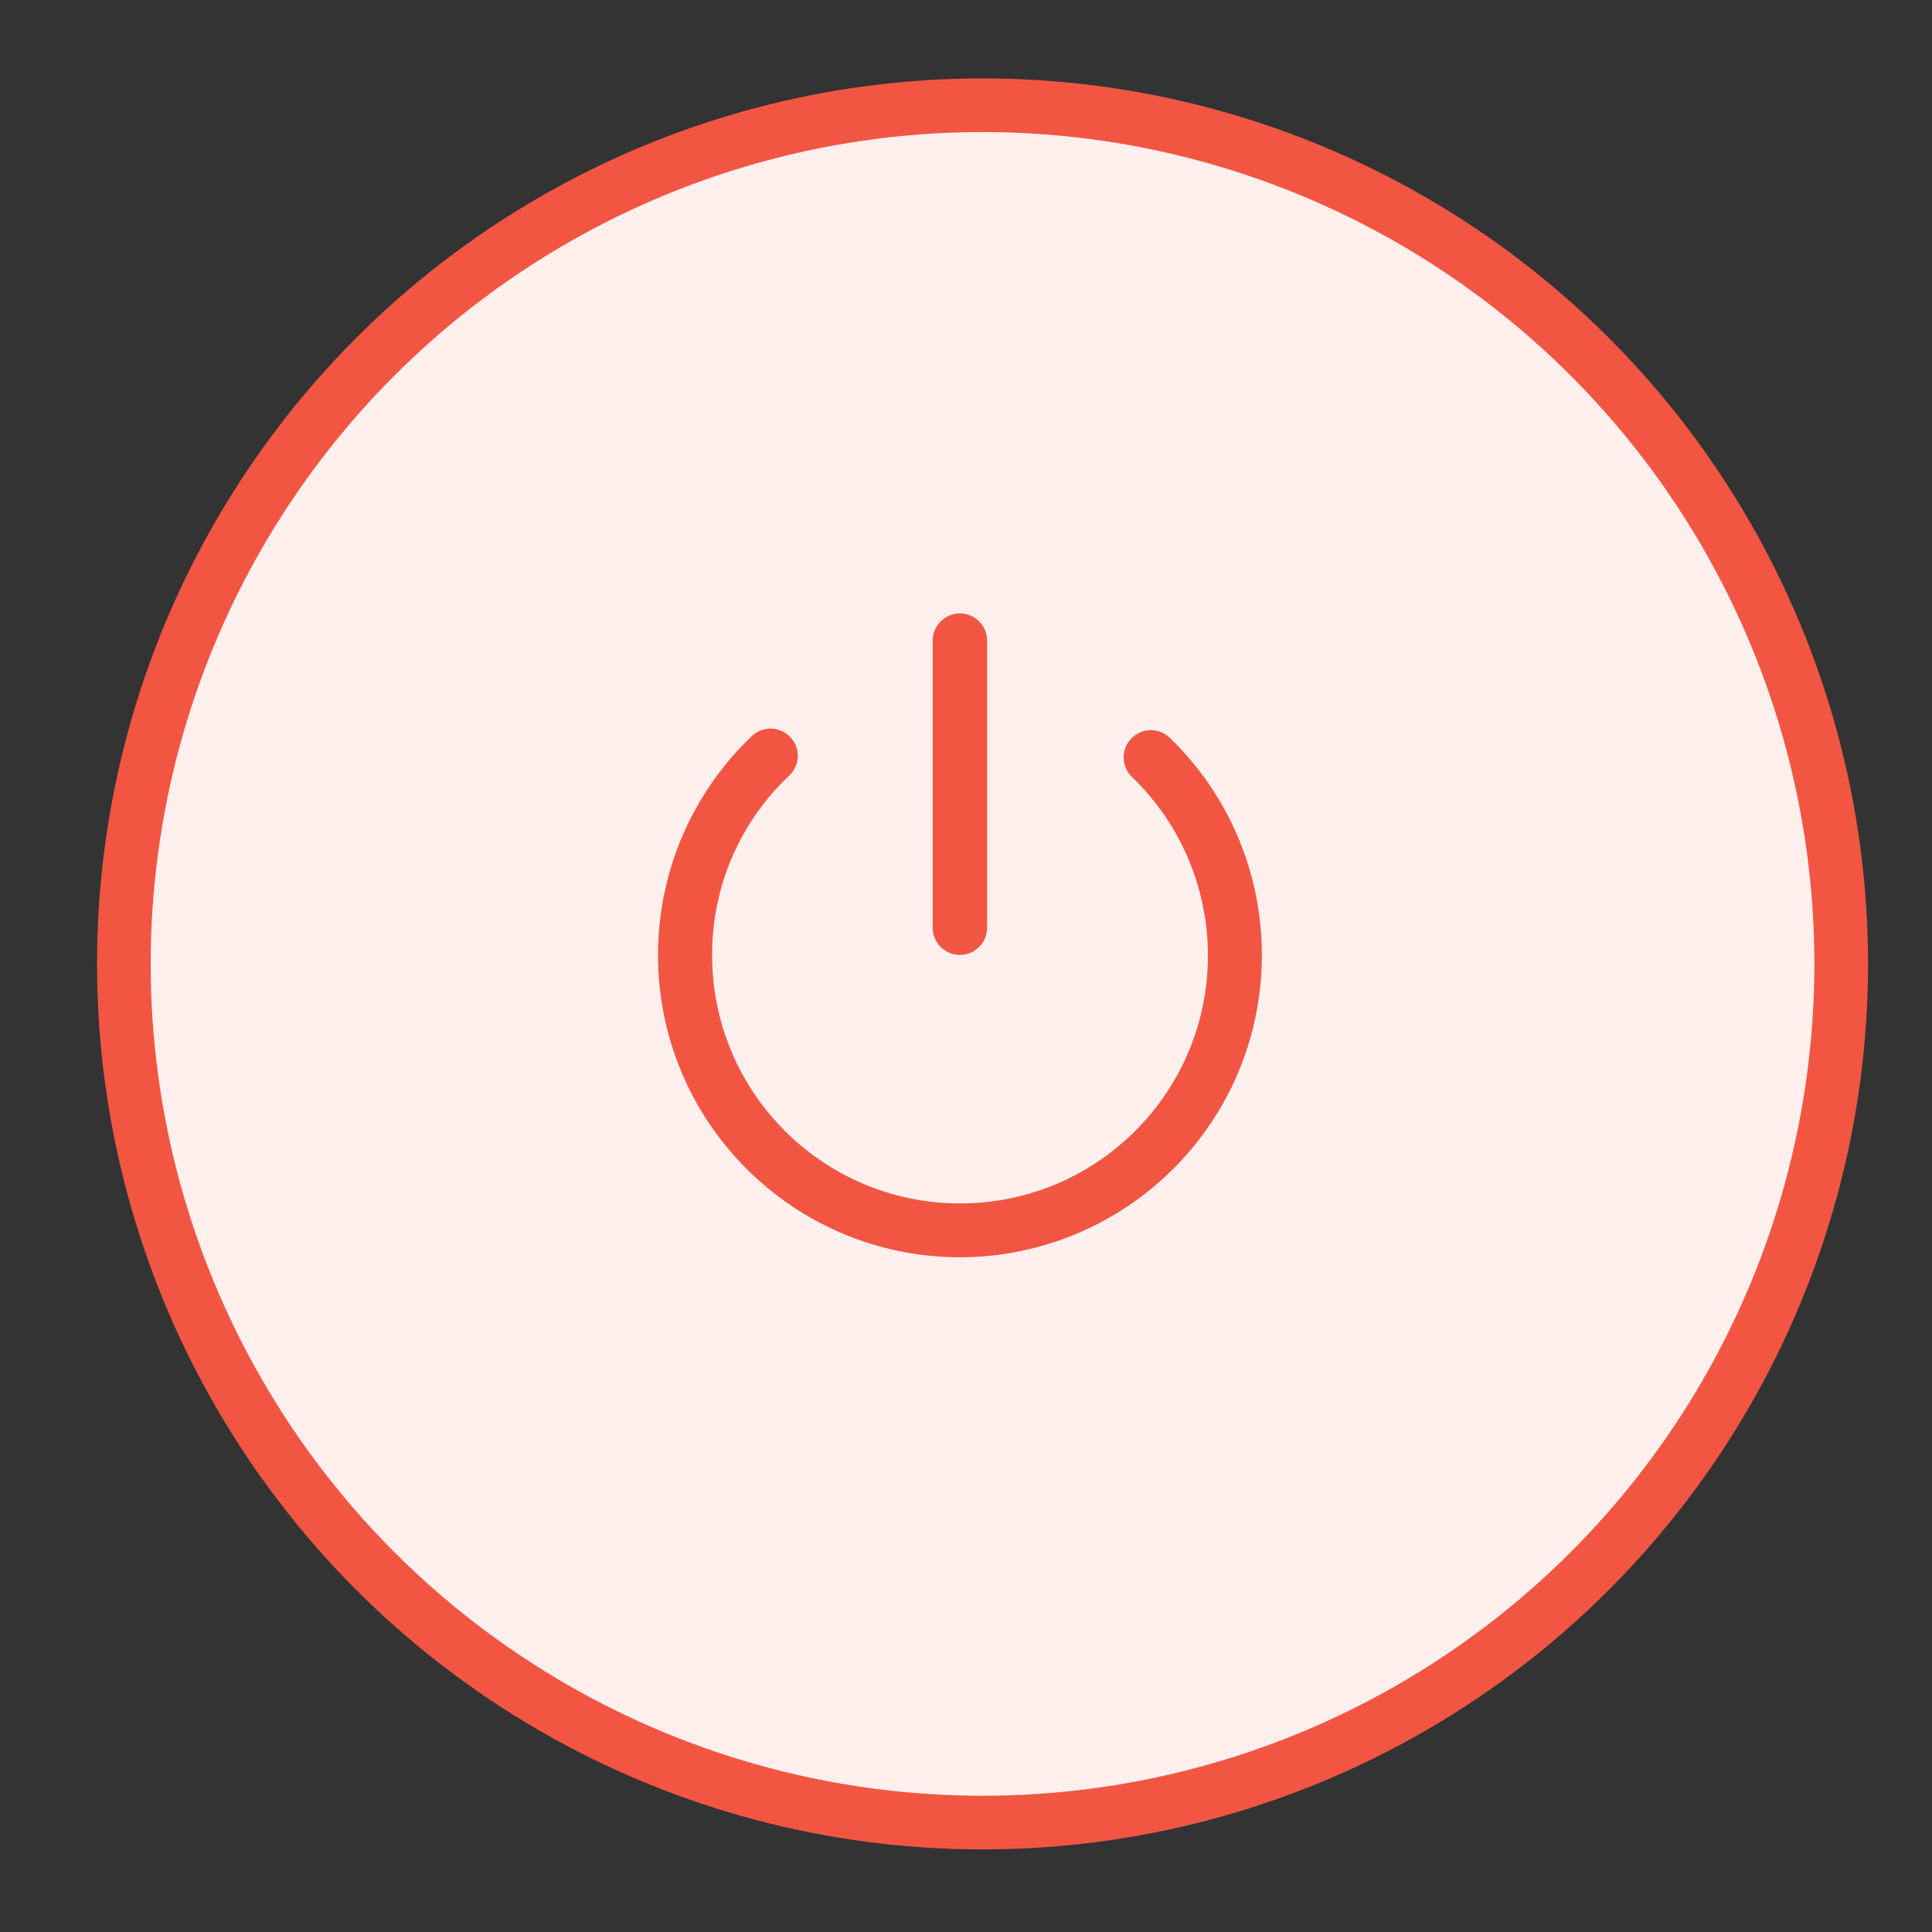 <?xml version="1.0" encoding="UTF-8"?>
<svg width="36px" height="36px" viewBox="0 0 36 36" version="1.1" xmlns="http://www.w3.org/2000/svg" xmlns:xlink="http://www.w3.org/1999/xlink">
    <rect x="0" y="0" width="36" height="36" fill="#333333" stroke="none"/>
    <!-- Generator: Sketch 54.1 (76490) - https://sketchapp.com -->
    <title>结束事件</title>
    <desc>Created with Sketch.</desc>
    <g id="结束事件" stroke="none" stroke-width="1" fill="none" fill-rule="evenodd">
        <g id="编组-14">
            <rect id="矩形复制-27" x="0" y="0" width="36" height="36"></rect>
            <g id="结束事件" transform="translate(2.308, 1.961)">
                <g id="编组-35">
                    <g id="结束事件" fill="#FFF0EE" stroke="#F25643">
                        <circle id="椭圆形复制-2" cx="16" cy="16" r="16"></circle>
                    </g>
                    <g id="结束" transform="translate(9.684, 9.263)" fill="#F25643" fill-rule="nonzero">
                        <g id="编组" transform="translate(0.256, 0.206)">
                            <path d="M5.639,11.998 C2.528,11.995 0.009,9.471 0.013,6.36 L0.013,6.36 C0.014,4.823 0.644,3.353 1.756,2.291 L1.756,2.291 C1.956,2.095 2.277,2.099 2.473,2.299 C2.669,2.499 2.666,2.82 2.466,3.016 C2.462,3.019 2.459,3.023 2.455,3.026 L2.455,3.026 C1.534,3.893 1.015,5.104 1.022,6.369 C1.019,8.92 3.085,10.991 5.636,10.994 C8.187,10.998 10.257,8.931 10.26,6.38 L10.26,6.38 C10.262,5.128 9.755,3.928 8.855,3.057 L8.855,3.057 C8.648,2.868 8.634,2.547 8.822,2.341 C9.011,2.134 9.331,2.119 9.538,2.307 C9.54,2.309 9.542,2.311 9.544,2.313 C9.549,2.318 9.554,2.323 9.559,2.327 C11.789,4.496 11.84,8.062 9.671,10.292 L9.671,10.292 C8.612,11.381 7.158,11.996 5.639,11.998 L5.639,11.998 Z" id="路径"></path>
                            <path d="M5.639,6.364 L5.639,6.364 C5.359,6.364 5.132,6.137 5.132,5.857 C5.132,5.857 5.132,5.857 5.132,5.857 L5.132,0.488 L5.132,0.488 C5.142,0.209 5.378,-0.01 5.657,0 C5.923,0.01 6.135,0.223 6.145,0.488 L6.145,5.857 L6.145,5.857 C6.145,6.137 5.919,6.364 5.639,6.364 L5.639,6.364 Z" id="路径"></path>
                        </g>
                    </g>
                </g>
            </g>
        </g>
    </g>
</svg>